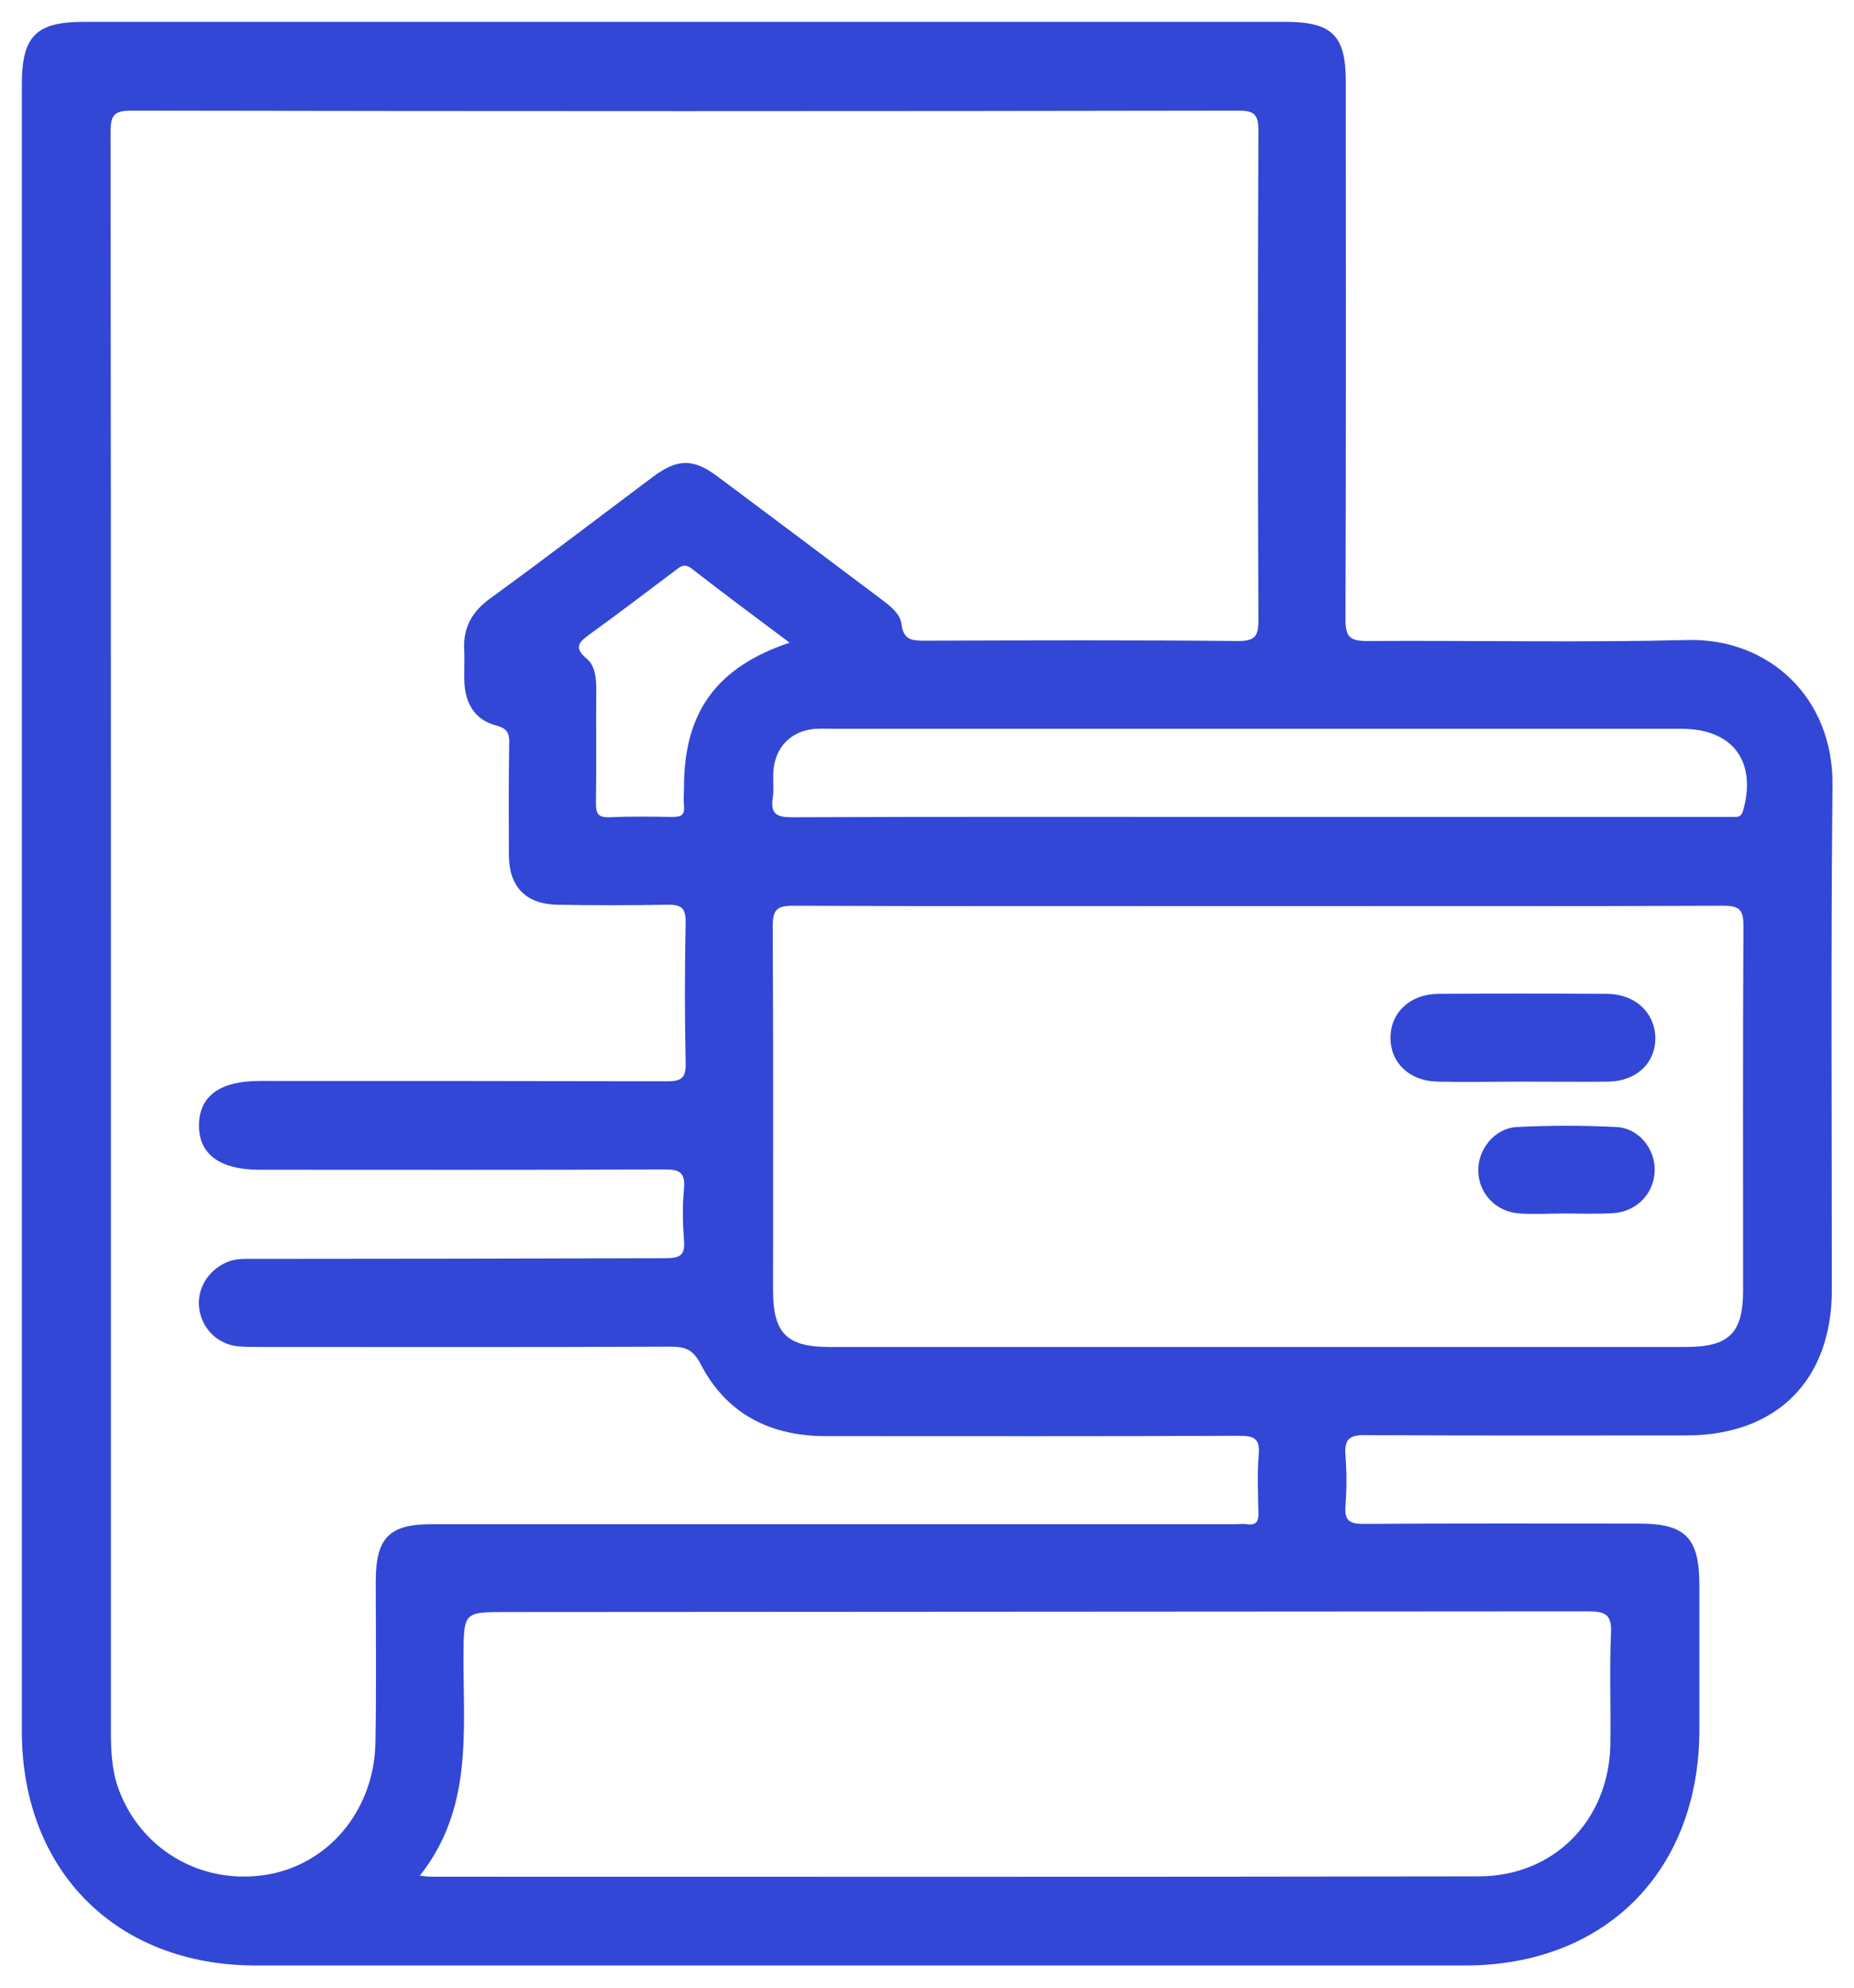 <svg width="56" height="60" viewBox="0 0 56 60" fill="none" xmlns="http://www.w3.org/2000/svg">
<path d="M55.35 23.7C55.38 21.05 53.42 19.26 50.98 19.32C47.75 19.4 44.52 19.33 41.3 19.35C40.79 19.35 40.64 19.24 40.64 18.71C40.66 13.3 40.65 7.88 40.65 2.47C40.65 1.07 40.24 0.66 38.82 0.66C26.72 0.66 14.62 0.66 2.52 0.66C1.1 0.66 0.66 1.09 0.66 2.53C0.66 10.86 0.66 19.19 0.66 27.52C0.66 28.02 0.66 28.52 0.66 29.02C0.66 36.77 0.66 44.51 0.66 52.26C0.66 56.47 3.51 59.32 7.7 59.33C9.03 59.33 10.37 59.33 11.7 59.33C22.55 59.33 33.4 59.33 44.25 59.33C48.49 59.33 51.32 56.48 51.33 52.23C51.33 50.77 51.33 49.31 51.33 47.86C51.33 46.41 50.91 45.99 49.49 45.99C46.72 45.99 43.95 45.98 41.18 46C40.73 46 40.61 45.88 40.64 45.44C40.68 44.94 40.68 44.44 40.64 43.94C40.6 43.45 40.75 43.31 41.25 43.32C44.48 43.34 47.71 43.33 50.93 43.33C53.66 43.33 55.33 41.67 55.33 38.94C55.33 33.87 55.3 28.78 55.35 23.7ZM11.35 47.74C11.35 49.36 11.37 50.99 11.34 52.61C11.3 54.67 9.89 56.32 7.99 56.6C6.05 56.89 4.24 55.81 3.58 54C3.37 53.42 3.35 52.82 3.35 52.22C3.35 44.27 3.35 36.31 3.35 28.36C3.35 20.24 3.35 12.12 3.34 4C3.34 3.5 3.42 3.34 3.97 3.34C15.11 3.36 26.25 3.36 37.39 3.34C37.85 3.34 38.01 3.42 38.01 3.93C37.99 8.86 37.99 13.8 38.01 18.73C38.01 19.21 37.9 19.35 37.4 19.35C34.26 19.32 31.11 19.33 27.97 19.34C27.59 19.34 27.29 19.35 27.23 18.84C27.19 18.53 26.91 18.31 26.66 18.12C25 16.87 23.33 15.62 21.67 14.38C20.93 13.83 20.46 13.84 19.7 14.41C18.07 15.63 16.45 16.87 14.8 18.07C14.26 18.46 13.99 18.94 14.02 19.6C14.04 19.95 14.01 20.31 14.03 20.66C14.08 21.28 14.37 21.74 14.99 21.9C15.33 21.99 15.39 22.14 15.38 22.45C15.36 23.57 15.37 24.7 15.37 25.82C15.38 26.77 15.88 27.29 16.83 27.31C17.93 27.33 19.04 27.33 20.14 27.31C20.56 27.3 20.72 27.39 20.71 27.85C20.68 29.27 20.68 30.68 20.71 32.1C20.72 32.55 20.57 32.64 20.15 32.64C16.05 32.63 11.95 32.63 7.84 32.63C6.65 32.63 6.03 33.08 6.01 33.94C5.99 34.83 6.63 35.31 7.84 35.31C11.92 35.31 16 35.32 20.08 35.3C20.54 35.3 20.7 35.4 20.66 35.88C20.61 36.4 20.62 36.92 20.66 37.44C20.7 37.89 20.54 37.98 20.11 37.98C15.98 37.99 11.83 38 7.69 38C7.4 38 7.11 37.98 6.83 38.11C6.27 38.36 5.93 38.93 6.02 39.52C6.11 40.12 6.58 40.58 7.19 40.64C7.42 40.66 7.65 40.66 7.88 40.66C12 40.66 16.13 40.67 20.25 40.65C20.69 40.65 20.93 40.73 21.16 41.17C21.94 42.68 23.26 43.35 24.94 43.35C29.1 43.35 33.27 43.36 37.43 43.34C37.88 43.34 38.06 43.42 38.02 43.91C37.97 44.49 38 45.08 38.01 45.66C38.02 45.92 37.95 46.05 37.67 46.01C37.55 45.99 37.42 46.01 37.3 46.01C29.24 46.01 21.18 46.01 13.13 46.01C11.76 45.99 11.35 46.4 11.35 47.74ZM20.66 24.34C20.69 24.65 20.51 24.66 20.28 24.66C19.66 24.65 19.03 24.64 18.41 24.67C18.07 24.68 18 24.57 18 24.25C18.02 23.11 18 21.96 18.01 20.82C18.01 20.47 17.98 20.11 17.73 19.89C17.31 19.54 17.49 19.38 17.82 19.14C18.68 18.52 19.52 17.88 20.37 17.24C20.53 17.12 20.66 16.98 20.9 17.17C21.85 17.91 22.81 18.62 23.85 19.4C21.64 20.14 20.67 21.5 20.66 23.73C20.66 23.93 20.64 24.14 20.66 24.34ZM47.97 48.64C48.5 48.64 48.69 48.74 48.66 49.31C48.61 50.43 48.66 51.56 48.64 52.68C48.59 54.95 46.94 56.63 44.68 56.64C34.13 56.66 23.57 56.65 13.02 56.65C12.94 56.65 12.87 56.64 12.68 56.62C14.29 54.59 13.99 52.26 14 49.99C14.01 48.66 14 48.66 15.31 48.66C26.2 48.65 37.08 48.65 47.97 48.64ZM52.65 38.95C52.65 40.24 52.23 40.66 50.92 40.66C42.3 40.66 33.68 40.66 25.06 40.66C23.76 40.66 23.35 40.25 23.35 38.94C23.35 35.28 23.36 31.61 23.34 27.95C23.34 27.45 23.48 27.34 23.96 27.34C28.64 27.36 33.33 27.35 38.01 27.35C42.69 27.35 47.38 27.36 52.06 27.34C52.57 27.34 52.66 27.49 52.66 27.96C52.64 31.62 52.65 35.28 52.65 38.95ZM52.65 24.47C52.59 24.68 52.47 24.66 52.33 24.66C51.91 24.66 51.5 24.66 51.08 24.66C46.71 24.66 42.34 24.66 37.97 24.66C33.29 24.66 28.6 24.65 23.92 24.67C23.46 24.67 23.27 24.57 23.34 24.09C23.38 23.82 23.34 23.55 23.36 23.28C23.41 22.55 23.9 22.05 24.64 22C24.83 21.99 25.01 22 25.2 22C33.73 22 42.27 22 50.8 22C52.34 22 53.07 22.99 52.65 24.47Z" fill="#3247D5"/>
<path d="M48.55 30C46.85 29.99 45.14 29.99 43.44 30C42.6 30.01 42.01 30.55 42 31.31C41.99 32.07 42.56 32.63 43.41 32.65C44.26 32.67 45.11 32.65 45.97 32.65C46.84 32.65 47.72 32.66 48.59 32.65C49.44 32.63 50.01 32.08 50 31.32C49.98 30.56 49.39 30.01 48.55 30Z" fill="#3247D5"/>
<path d="M48.82 34.02C47.82 33.97 46.82 33.97 45.82 34.02C45.15 34.05 44.64 34.69 44.65 35.34C44.66 36.03 45.19 36.59 45.91 36.63C46.37 36.66 46.83 36.63 47.28 36.63C47.76 36.63 48.24 36.65 48.72 36.62C49.44 36.58 49.97 36.02 49.98 35.32C49.99 34.68 49.5 34.05 48.82 34.02Z" fill="#3247D5"/>
</svg>
